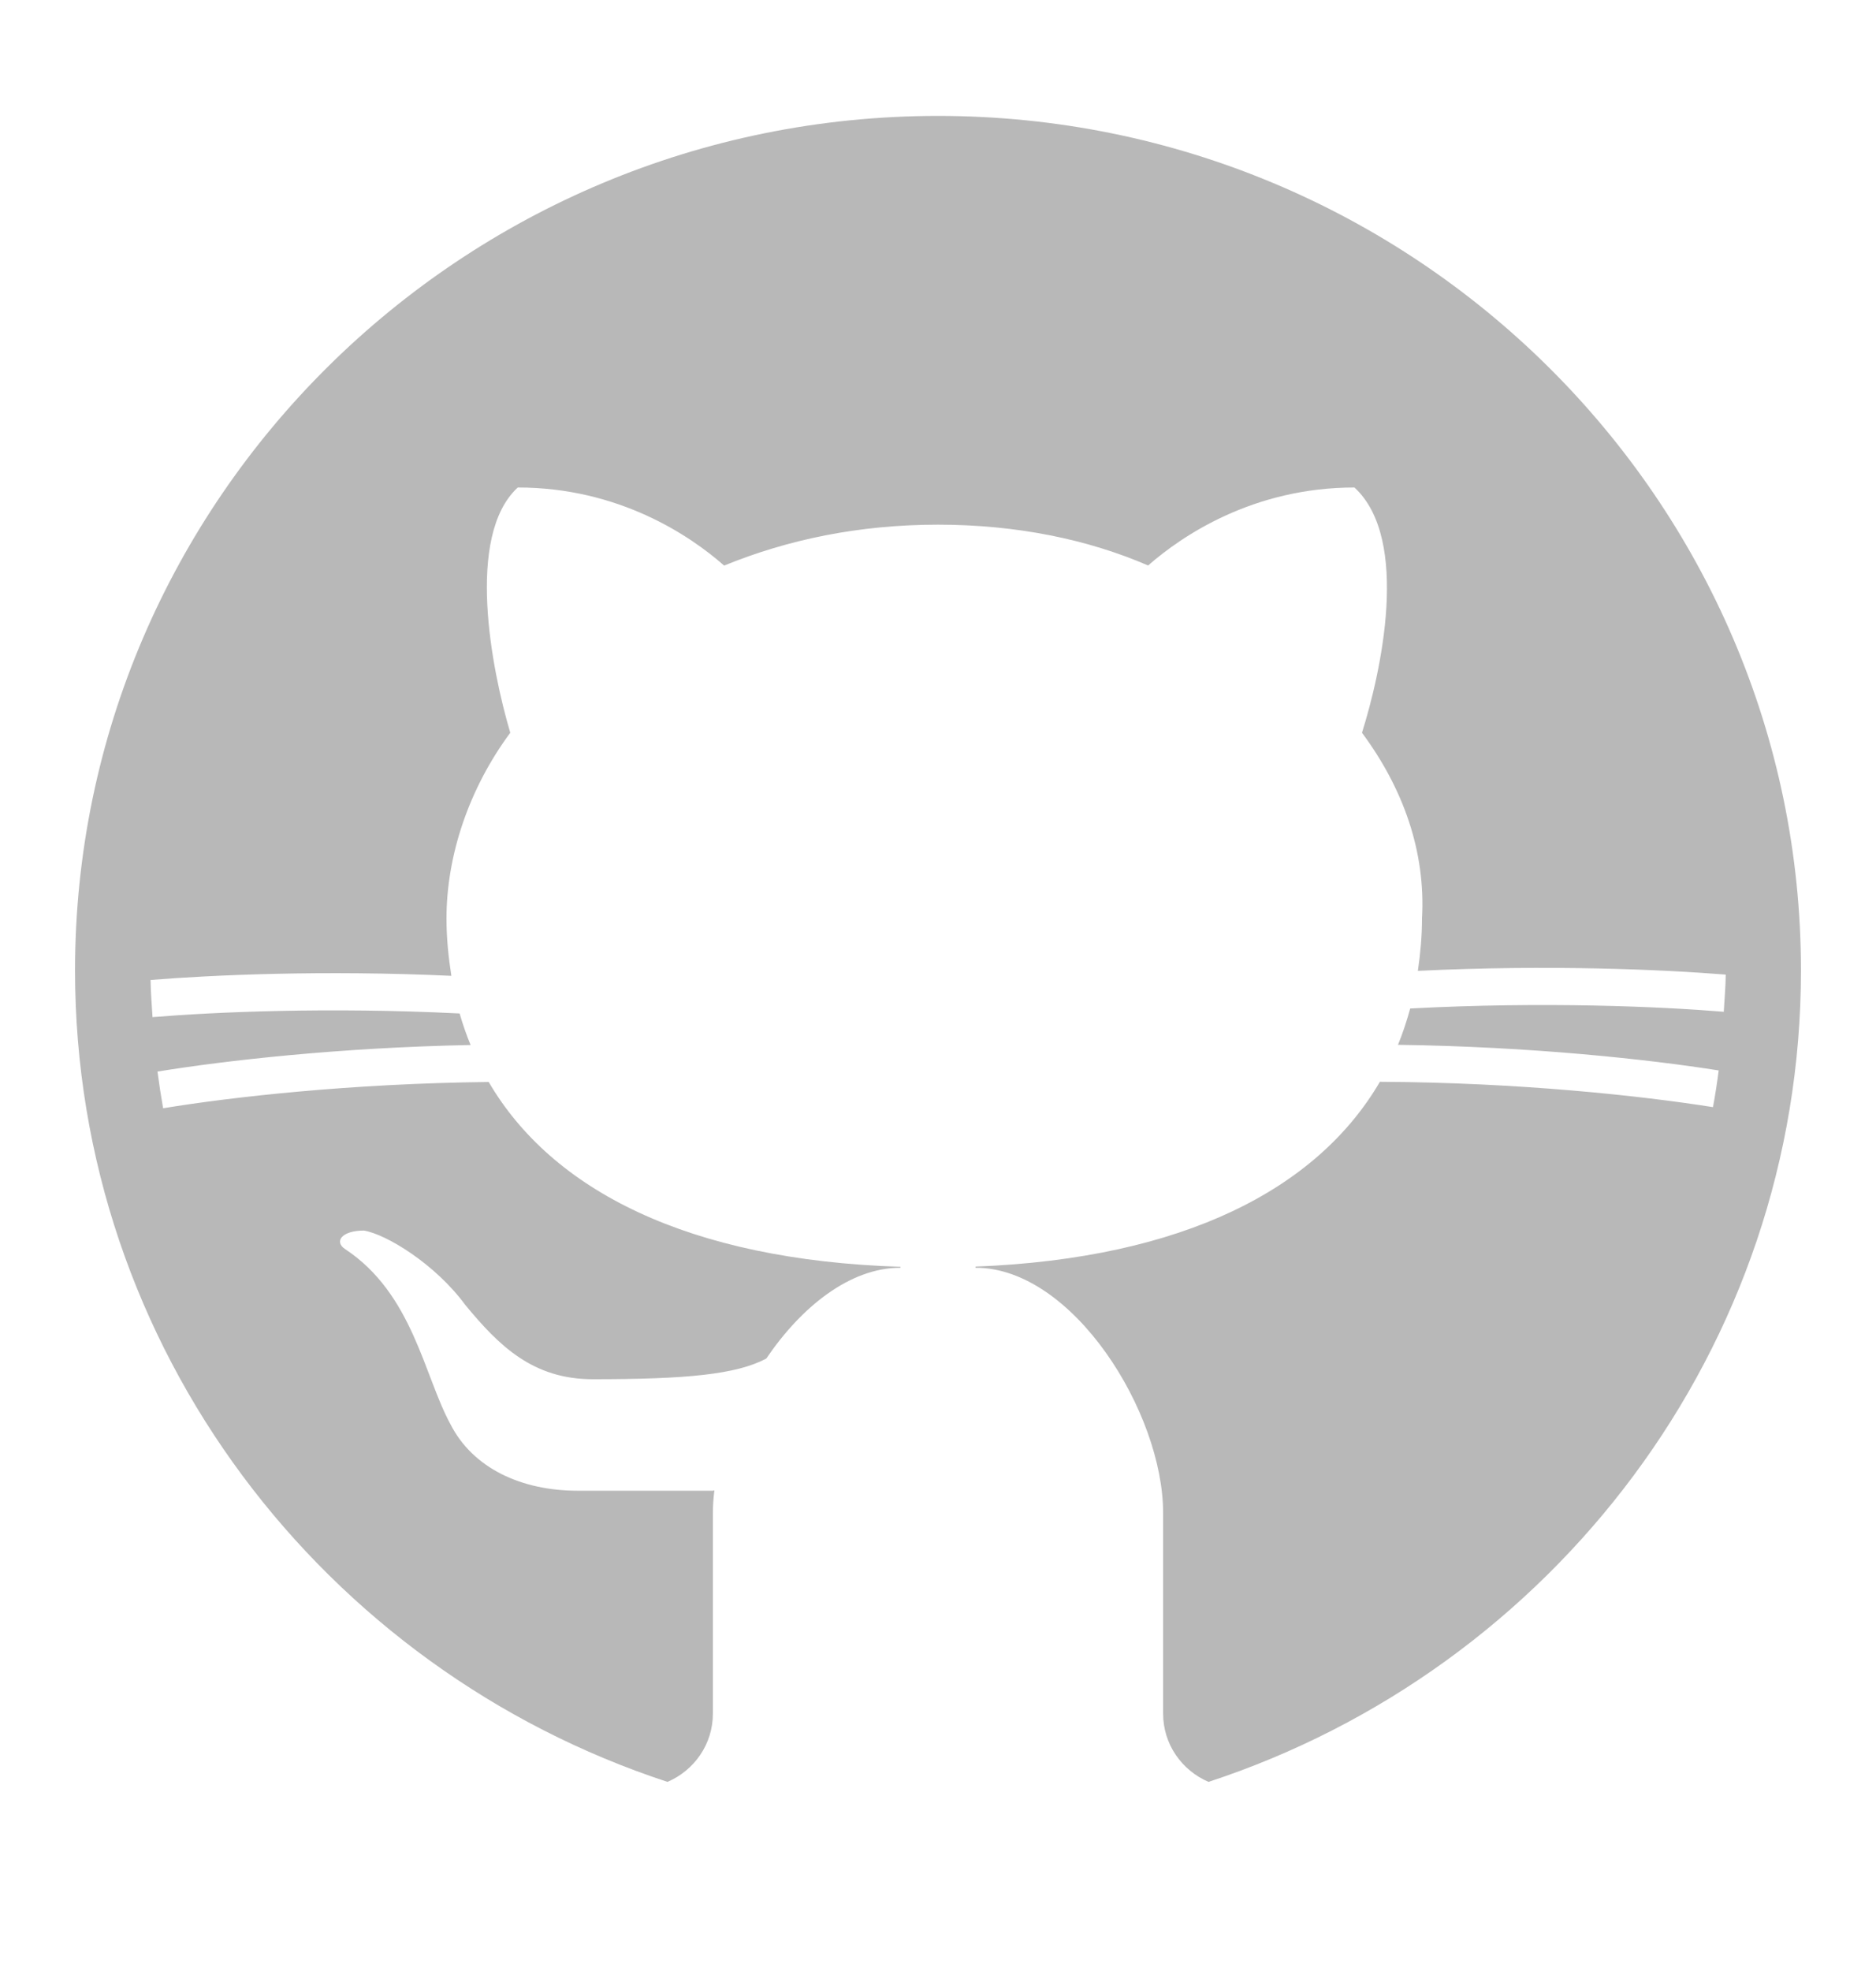<svg width="20" height="21" viewBox="0 0 20 21" fill="none" xmlns="http://www.w3.org/2000/svg">
<path d="M7.116 18.985C7.401 18.863 7.6 18.584 7.6 18.258V16.12C7.6 16.042 7.606 15.961 7.616 15.879C7.611 15.88 7.606 15.881 7.6 15.883C7.6 15.883 6.4 15.883 6.16 15.883C5.56 15.883 5.04 15.645 4.8 15.17C4.52 14.655 4.4 13.784 3.68 13.309C3.56 13.23 3.64 13.111 3.88 13.111C4.12 13.151 4.64 13.468 4.96 13.903C5.32 14.339 5.68 14.695 6.32 14.695C7.315 14.695 7.848 14.645 8.169 14.475C8.542 13.925 9.06 13.507 9.6 13.507V13.497C7.333 13.425 5.884 12.68 5.21 11.528C3.744 11.544 2.468 11.688 1.739 11.808C1.716 11.678 1.696 11.548 1.679 11.417C2.398 11.3 3.616 11.161 5.017 11.134C4.972 11.025 4.933 10.913 4.9 10.798C3.496 10.728 2.284 10.783 1.626 10.837C1.618 10.705 1.607 10.574 1.605 10.441C2.265 10.388 3.444 10.334 4.812 10.397C4.781 10.199 4.76 9.997 4.76 9.786C4.76 9.113 5 8.401 5.44 7.807C5.24 7.134 4.96 5.709 5.52 5.194C6.6 5.194 7.36 5.709 7.72 6.026C8.4 5.748 9.16 5.59 10 5.59C10.84 5.59 11.6 5.748 12.24 6.025C12.6 5.709 13.36 5.194 14.44 5.194C15.04 5.748 14.72 7.173 14.52 7.807C14.96 8.4 15.2 9.073 15.16 9.786C15.16 9.978 15.142 10.162 15.116 10.344C16.516 10.276 17.727 10.33 18.398 10.384C18.397 10.518 18.384 10.648 18.377 10.78C17.709 10.725 16.467 10.669 15.034 10.745C14.998 10.877 14.955 11.007 14.904 11.132C16.322 11.151 17.57 11.286 18.323 11.405C18.306 11.537 18.286 11.667 18.262 11.796C17.498 11.675 16.194 11.533 14.711 11.526C14.045 12.665 12.623 13.408 10.4 13.495V13.507C11.44 13.507 12.4 15.051 12.4 16.12V18.258C12.4 18.584 12.599 18.863 12.884 18.985C16.548 17.784 19.2 14.364 19.2 10.34C19.2 5.32 15.073 1.235 10 1.235C4.927 1.235 0.8 5.32 0.8 10.34C0.8 14.364 3.452 17.784 7.116 18.985Z" fill="#B8B8B8"/>
</svg>
